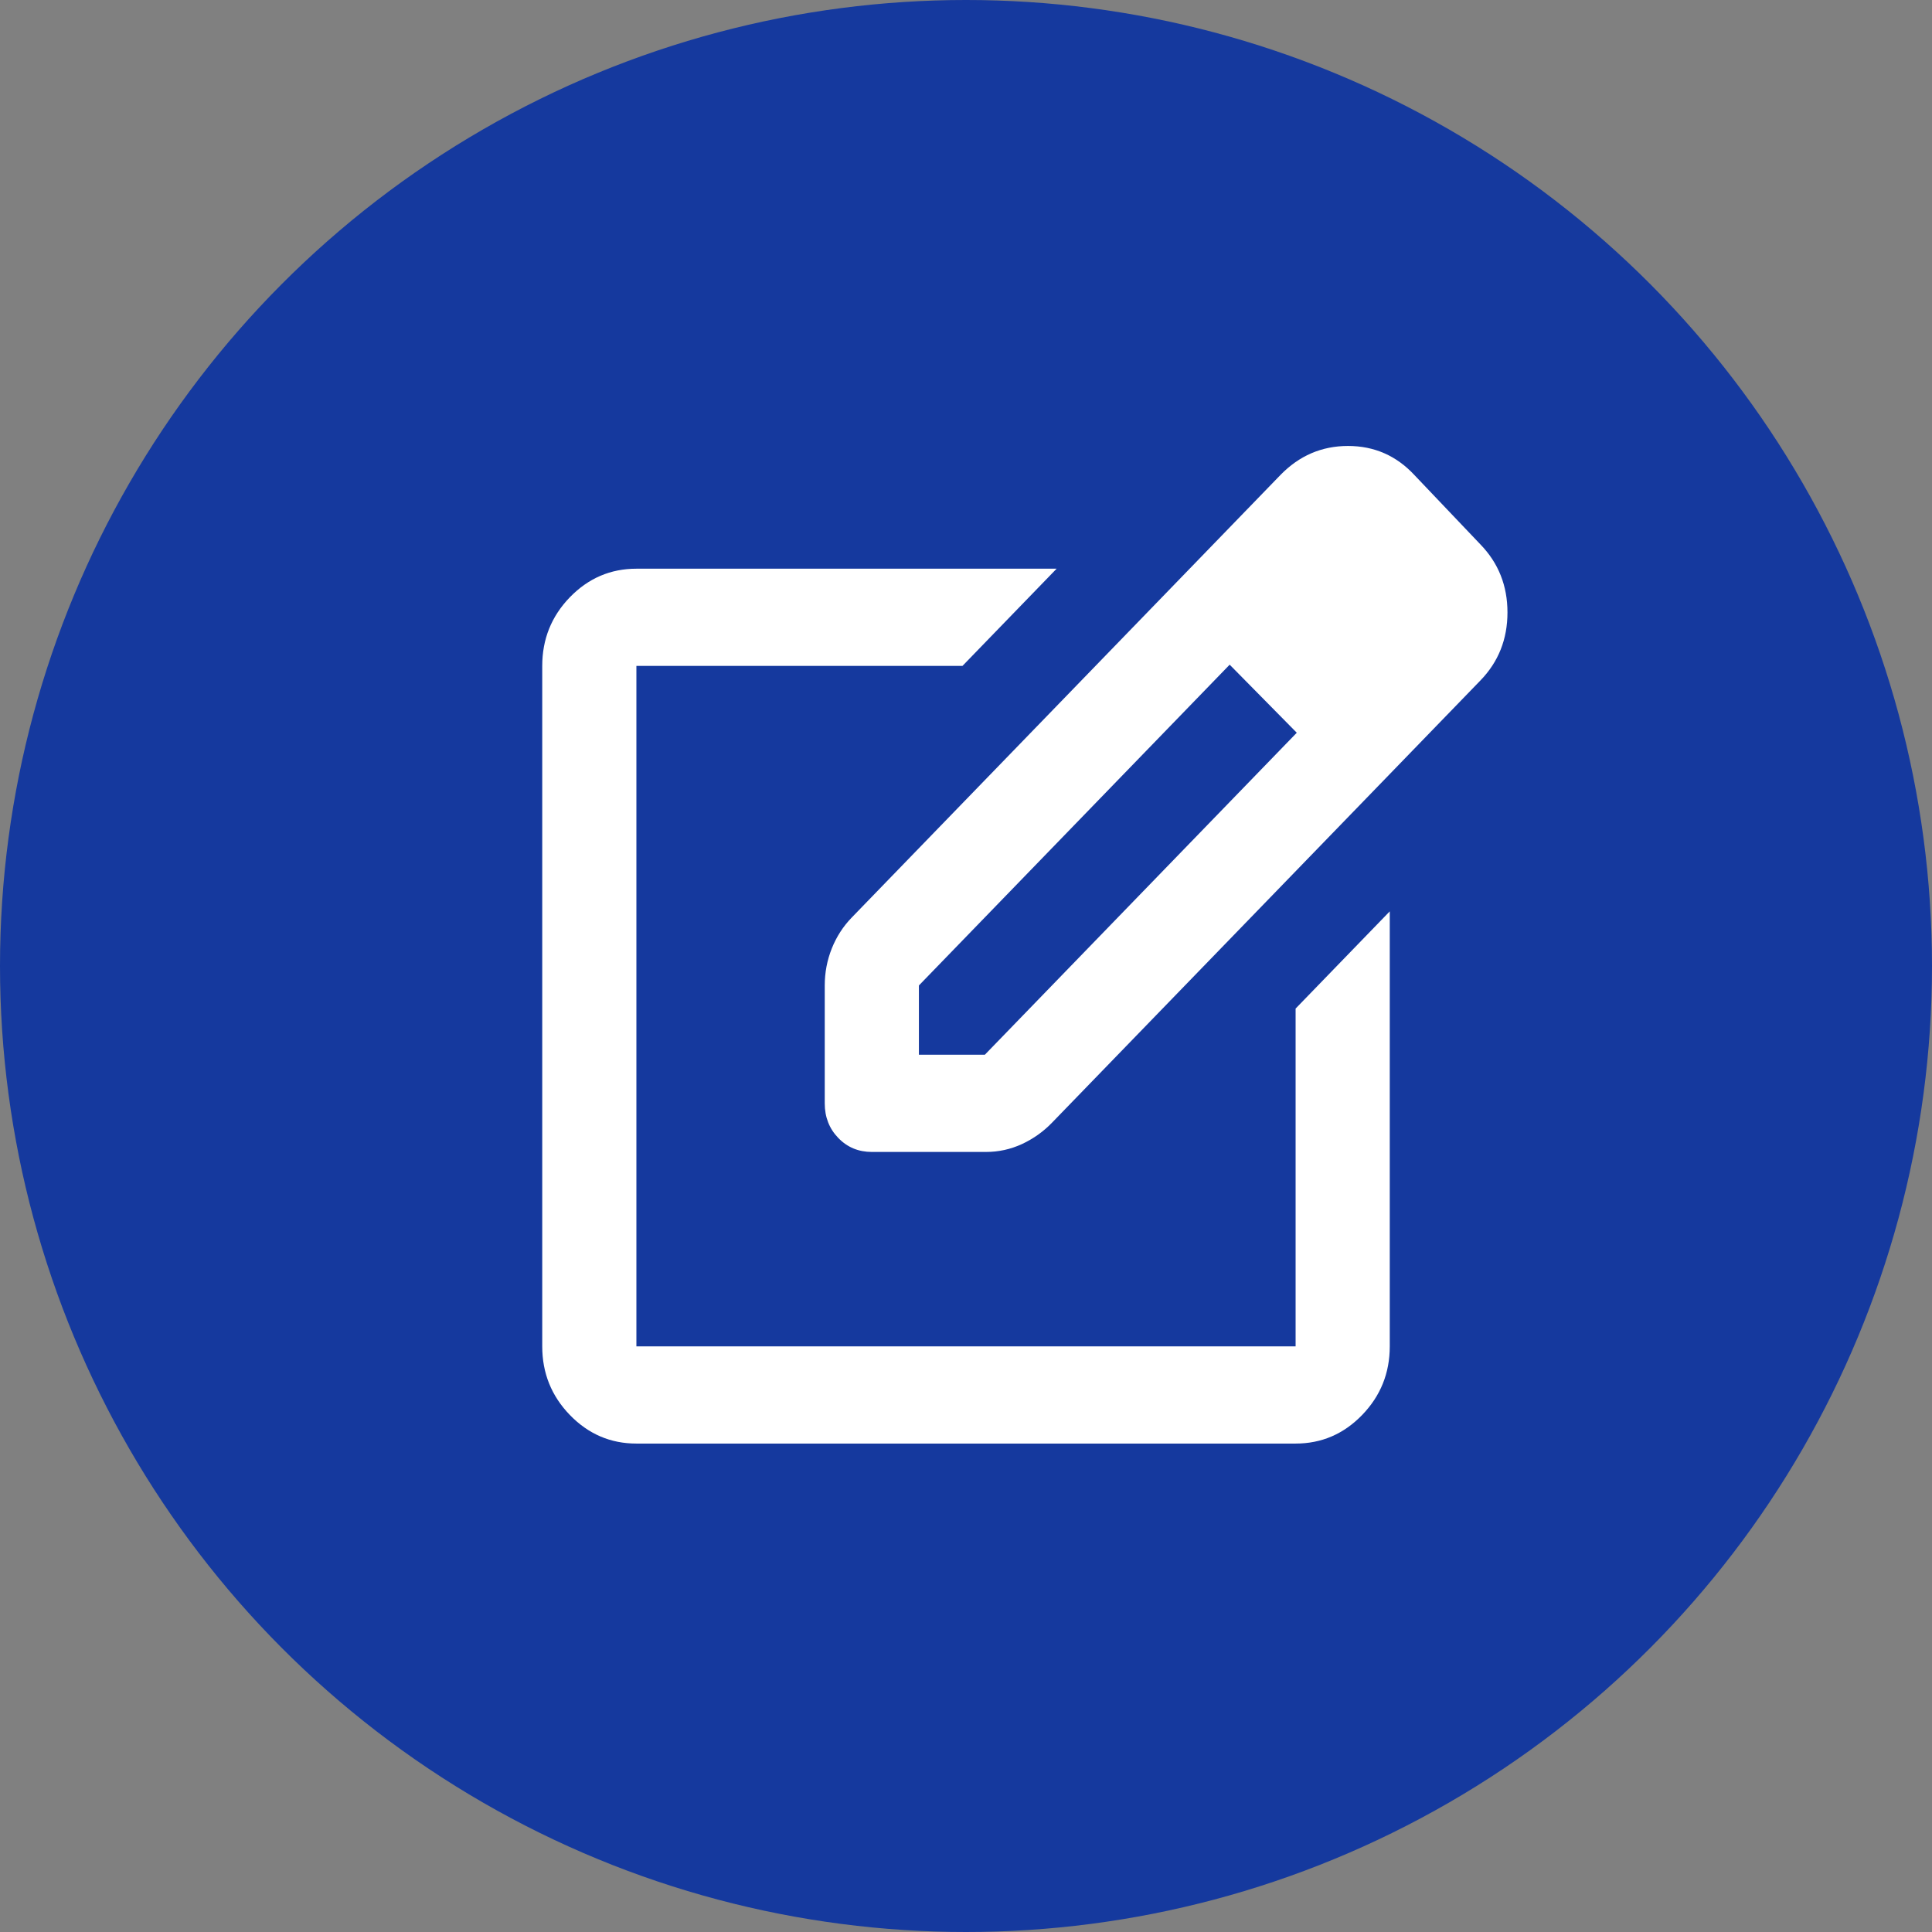 <svg width="53" height="53" viewBox="0 0 53 53" fill="none" xmlns="http://www.w3.org/2000/svg">
<rect x="0" y="0" width="53" height="53" fill="#808080" stroke="none"/>
<circle cx="26.5" cy="26.5" r="26.5" fill="#15399E"/>
<path d="M17.458 39.601C16.748 39.601 16.14 39.34 15.633 38.817C15.128 38.295 14.875 37.668 14.875 36.934V18.268C14.875 17.534 15.128 16.906 15.633 16.384C16.14 15.862 16.748 15.601 17.458 15.601H28.986L26.403 18.268H17.458V36.934H35.542V27.668L38.125 25.001V36.934C38.125 37.668 37.872 38.295 37.367 38.817C36.861 39.34 36.252 39.601 35.542 39.601H17.458ZM31.893 16.368L33.733 18.234L25.208 27.034V28.934H27.017L35.574 20.101L37.415 21.968L28.857 30.801C28.62 31.046 28.346 31.24 28.035 31.385C27.722 31.529 27.393 31.601 27.049 31.601H23.917C23.551 31.601 23.244 31.474 22.997 31.218C22.749 30.962 22.625 30.645 22.625 30.268V27.034C22.625 26.679 22.69 26.34 22.819 26.017C22.948 25.695 23.131 25.412 23.368 25.168L31.893 16.368ZM37.415 21.968L31.893 16.368L35.122 13.034C35.639 12.501 36.258 12.234 36.979 12.234C37.7 12.234 38.308 12.501 38.803 13.034L40.611 14.934C41.107 15.445 41.354 16.068 41.354 16.801C41.354 17.534 41.107 18.157 40.611 18.668L37.415 21.968Z" fill="white"/>
</svg>
